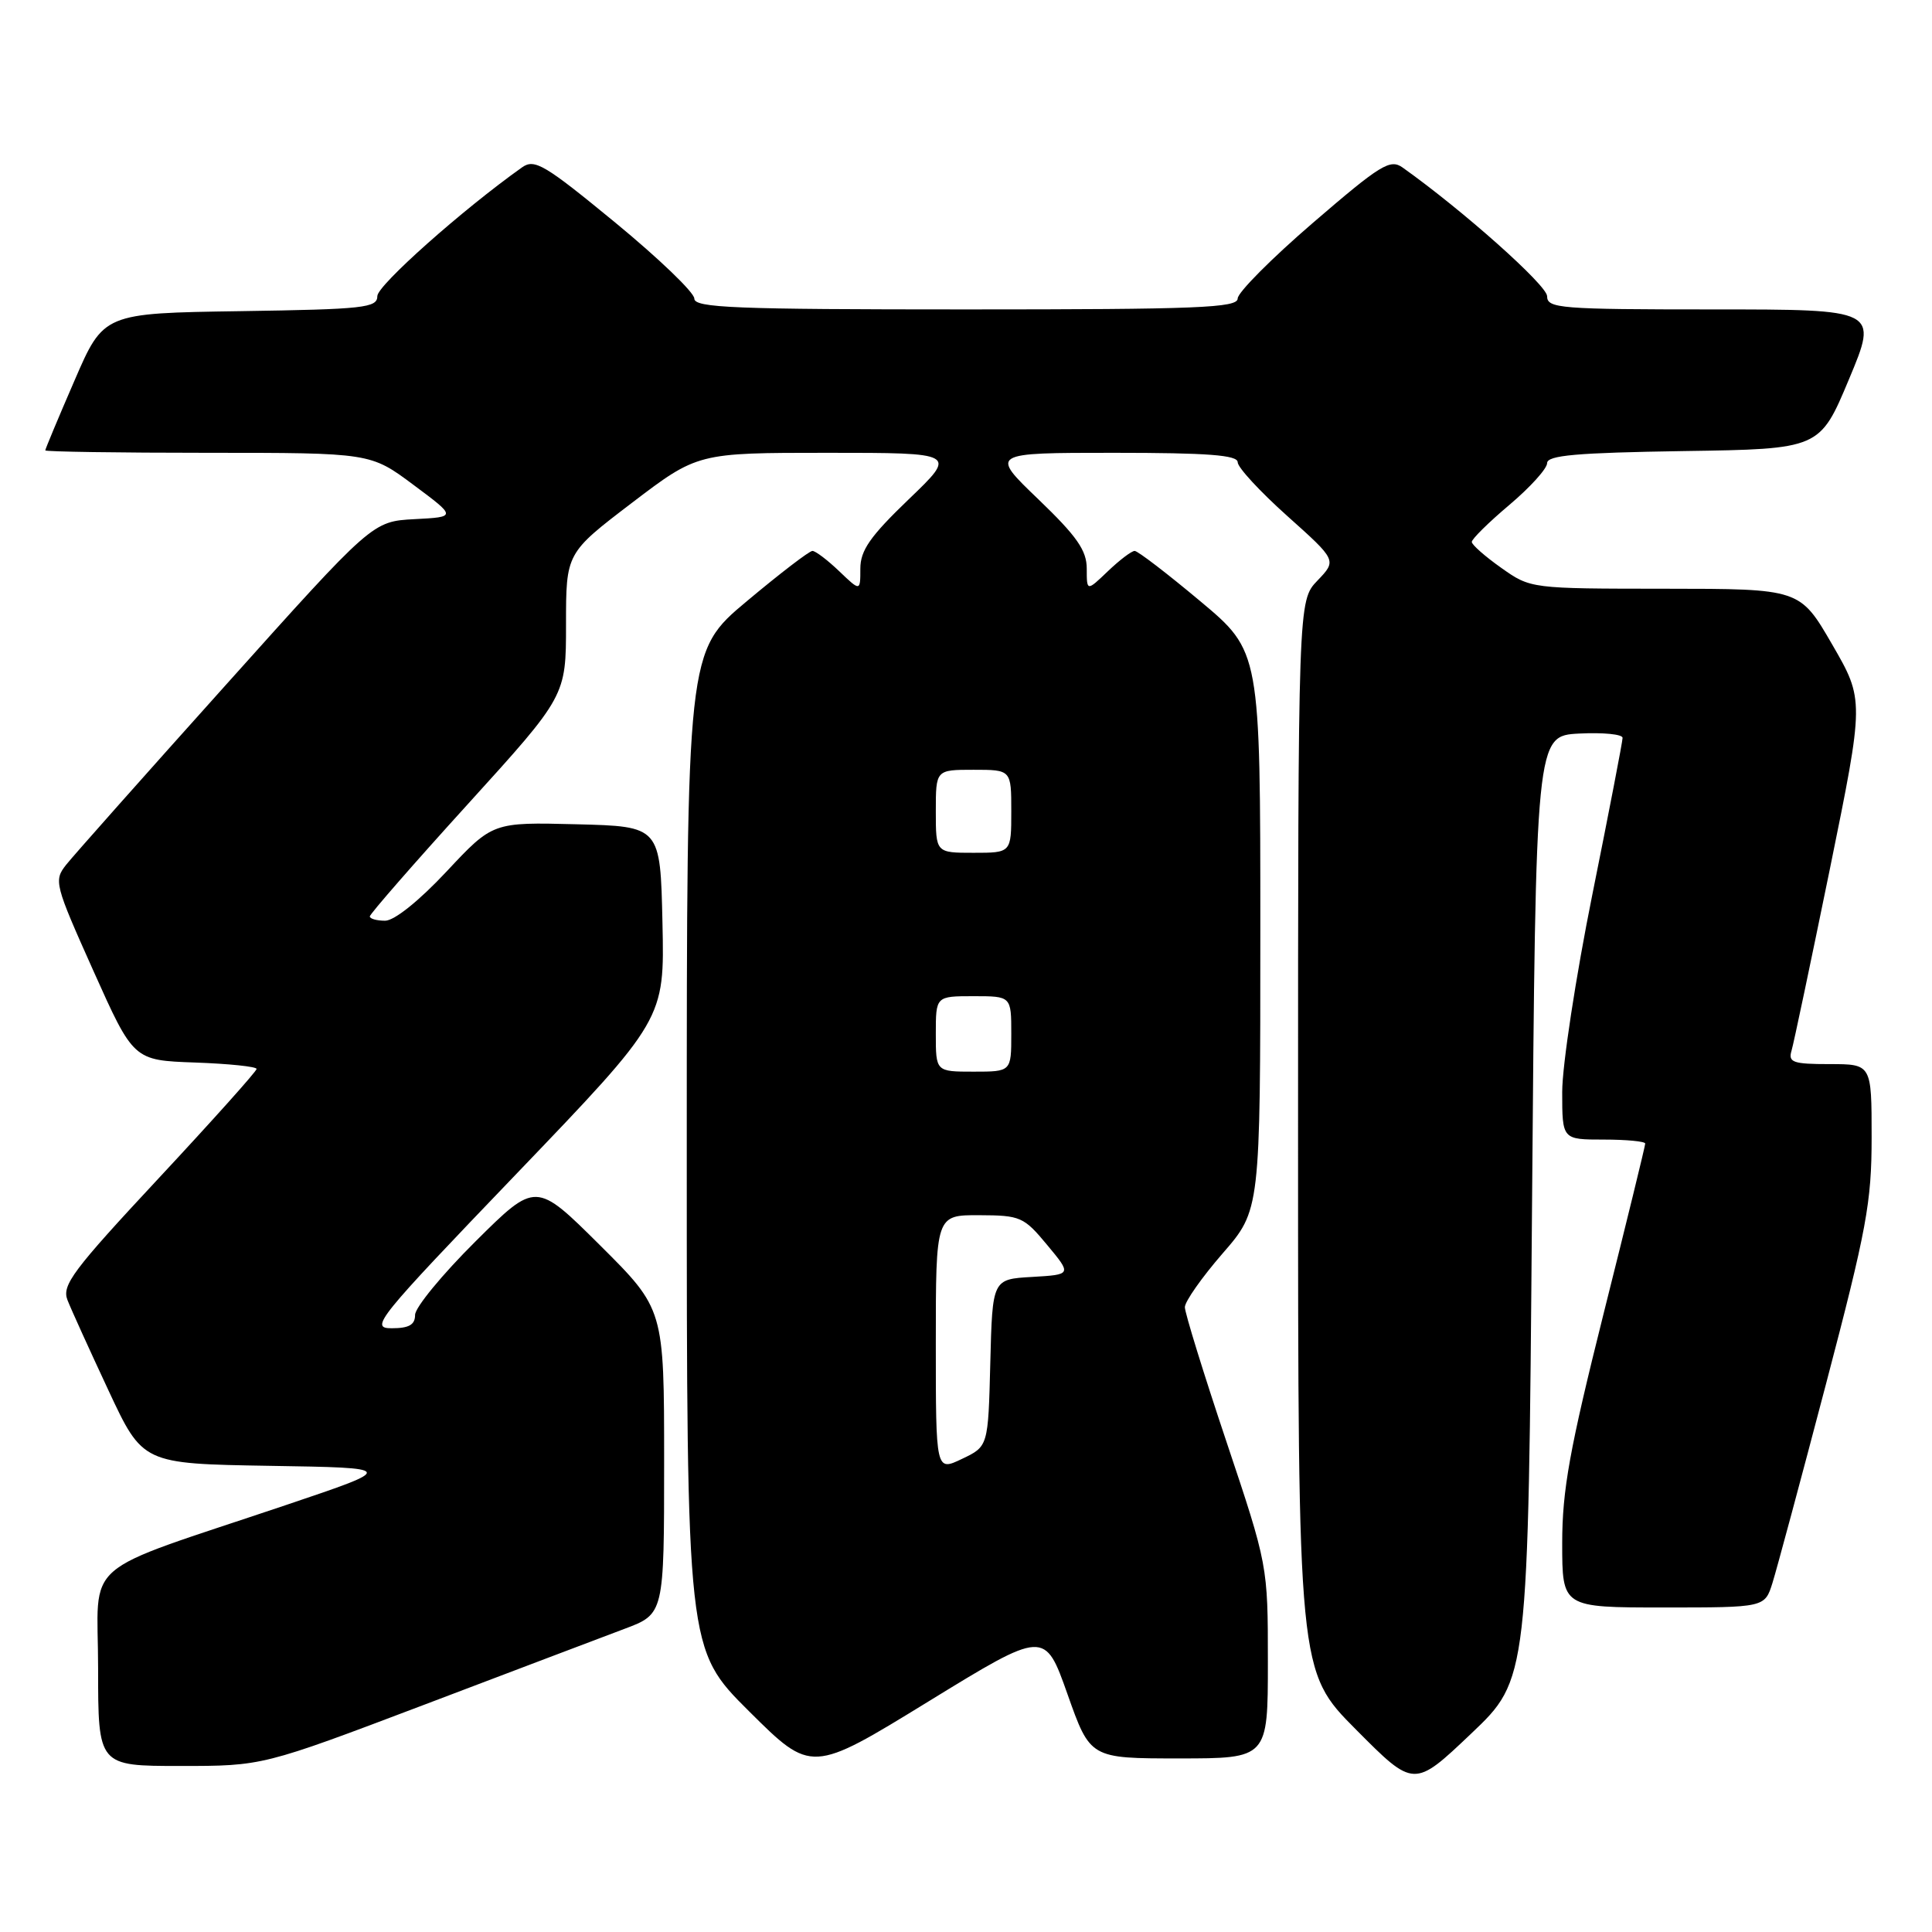 <?xml version="1.0" encoding="UTF-8" standalone="no"?>
<!DOCTYPE svg PUBLIC "-//W3C//DTD SVG 1.1//EN" "http://www.w3.org/Graphics/SVG/1.1/DTD/svg11.dtd" >
<svg xmlns="http://www.w3.org/2000/svg" xmlns:xlink="http://www.w3.org/1999/xlink" version="1.1" viewBox="0 0 256 256">
 <g >
 <path fill="currentColor"
d=" M 203.00 160.02 C 203.50 97.50 203.50 97.50 209.25 97.20 C 212.41 97.04 215.00 97.29 215.00 97.77 C 215.00 98.25 213.20 107.58 211.00 118.50 C 208.80 129.42 207.00 141.20 207.00 144.68 C 207.00 151.00 207.00 151.00 212.50 151.00 C 215.53 151.00 218.00 151.24 218.00 151.53 C 218.00 151.83 215.53 161.94 212.50 174.00 C 207.98 192.04 207.00 197.45 207.00 204.47 C 207.00 213.00 207.00 213.00 220.42 213.00 C 233.84 213.00 233.84 213.00 234.86 209.75 C 235.42 207.96 238.61 196.12 241.94 183.44 C 247.35 162.85 248.00 159.33 248.00 150.69 C 248.00 141.00 248.00 141.00 242.43 141.00 C 237.60 141.00 236.93 140.77 237.38 139.25 C 237.67 138.29 239.95 127.43 242.47 115.13 C 247.03 92.75 247.03 92.75 242.77 85.39 C 238.50 78.02 238.50 78.02 220.66 78.01 C 202.82 78.00 202.82 78.00 198.93 75.25 C 196.79 73.74 195.03 72.19 195.02 71.81 C 195.01 71.43 197.25 69.22 200.00 66.90 C 202.75 64.58 205.00 62.09 205.00 61.37 C 205.00 60.33 208.90 59.99 223.06 59.77 C 241.13 59.50 241.13 59.50 245.00 50.25 C 248.87 41.00 248.87 41.00 226.94 41.00 C 206.71 41.00 205.00 40.86 205.00 39.25 C 205.00 37.81 193.81 27.85 185.84 22.19 C 184.20 21.03 182.92 21.82 174.00 29.50 C 168.50 34.23 164.00 38.76 164.00 39.55 C 164.00 40.79 158.73 41.00 128.00 41.00 C 97.29 41.00 92.00 40.79 92.00 39.56 C 92.00 38.76 87.28 34.23 81.52 29.49 C 72.14 21.78 70.83 21.00 69.17 22.18 C 61.28 27.78 50.00 37.81 50.00 39.23 C 50.00 40.79 48.27 40.98 31.87 41.23 C 13.73 41.50 13.73 41.50 9.87 50.43 C 7.74 55.34 6.00 59.50 6.00 59.68 C 6.00 59.85 15.69 60.00 27.54 60.00 C 49.09 60.00 49.09 60.00 54.79 64.25 C 60.50 68.50 60.50 68.50 54.93 68.79 C 49.35 69.09 49.35 69.09 29.93 90.75 C 19.24 102.66 9.72 113.38 8.77 114.58 C 7.11 116.68 7.23 117.15 12.37 128.63 C 17.69 140.50 17.69 140.50 25.84 140.79 C 30.33 140.95 34.00 141.33 34.00 141.64 C 34.00 141.95 28.16 148.47 21.03 156.12 C 9.66 168.32 8.17 170.30 8.94 172.26 C 9.42 173.49 11.87 178.88 14.37 184.23 C 18.91 193.95 18.91 193.95 35.71 194.23 C 52.50 194.50 52.50 194.50 38.00 199.39 C 10.08 208.80 13.00 206.27 13.00 221.07 C 13.00 234.00 13.00 234.00 23.90 234.00 C 34.80 234.00 34.80 234.00 56.15 225.91 C 67.89 221.45 79.86 216.92 82.75 215.83 C 88.00 213.86 88.00 213.86 88.00 193.66 C 88.00 173.46 88.00 173.46 79.50 165.00 C 71.00 156.55 71.00 156.55 63.00 164.50 C 58.60 168.87 55.00 173.25 55.00 174.23 C 55.00 175.54 54.20 176.00 51.90 176.00 C 48.97 176.00 49.88 174.87 68.43 155.54 C 88.06 135.07 88.06 135.07 87.78 122.29 C 87.50 109.50 87.50 109.50 76.39 109.22 C 65.29 108.94 65.29 108.94 59.18 115.47 C 55.53 119.37 52.25 122.00 51.03 122.00 C 49.92 122.00 49.00 121.74 49.00 121.43 C 49.00 121.12 54.85 114.41 62.00 106.54 C 75.00 92.22 75.00 92.22 75.00 82.75 C 75.00 73.29 75.00 73.29 83.72 66.64 C 92.44 60.00 92.44 60.00 109.63 60.00 C 126.83 60.00 126.83 60.00 120.41 66.16 C 115.30 71.07 114.00 72.93 114.00 75.35 C 114.00 78.37 114.00 78.37 111.20 75.69 C 109.65 74.21 108.06 73.00 107.65 73.00 C 107.24 73.00 103.33 76.00 98.96 79.66 C 91.00 86.32 91.00 86.32 91.00 152.43 C 91.00 218.54 91.00 218.54 99.26 226.76 C 107.52 234.97 107.52 234.97 122.98 225.48 C 138.44 215.99 138.44 215.99 141.45 224.49 C 144.46 233.00 144.46 233.00 156.23 233.00 C 168.00 233.00 168.00 233.00 168.00 220.22 C 168.00 207.43 168.00 207.43 162.50 191.00 C 159.47 181.96 157.00 173.95 157.00 173.21 C 157.00 172.46 159.25 169.26 162.00 166.09 C 167.00 160.34 167.00 160.34 167.00 123.33 C 167.00 86.32 167.00 86.32 159.04 79.66 C 154.67 76.00 150.76 73.00 150.35 73.00 C 149.94 73.00 148.35 74.21 146.80 75.69 C 144.00 78.37 144.00 78.37 144.00 75.35 C 144.00 72.93 142.70 71.07 137.59 66.16 C 131.17 60.00 131.17 60.00 147.59 60.00 C 160.05 60.00 164.00 60.30 164.00 61.25 C 164.00 61.94 166.96 65.14 170.57 68.37 C 177.14 74.25 177.14 74.25 174.57 76.93 C 172.00 79.61 172.00 79.61 172.00 150.53 C 172.00 221.46 172.00 221.46 179.68 229.18 C 187.36 236.91 187.36 236.91 194.93 229.72 C 202.50 222.53 202.50 222.53 203.00 160.02 Z  M 124.00 177.98 C 124.00 161.00 124.00 161.00 129.75 161.02 C 135.21 161.04 135.66 161.23 138.76 164.97 C 142.02 168.89 142.02 168.89 136.76 169.20 C 131.50 169.50 131.50 169.50 131.22 180.58 C 130.94 191.66 130.94 191.66 127.47 193.31 C 124.00 194.97 124.00 194.97 124.00 177.98 Z  M 124.00 137.00 C 124.00 132.00 124.00 132.00 129.00 132.00 C 134.00 132.00 134.00 132.00 134.00 137.00 C 134.00 142.00 134.00 142.00 129.00 142.00 C 124.00 142.00 124.00 142.00 124.00 137.00 Z  M 124.00 107.50 C 124.00 102.00 124.00 102.00 129.00 102.00 C 134.00 102.00 134.00 102.00 134.00 107.50 C 134.00 113.00 134.00 113.00 129.00 113.00 C 124.00 113.00 124.00 113.00 124.00 107.50 Z "/>
</g>
</svg>